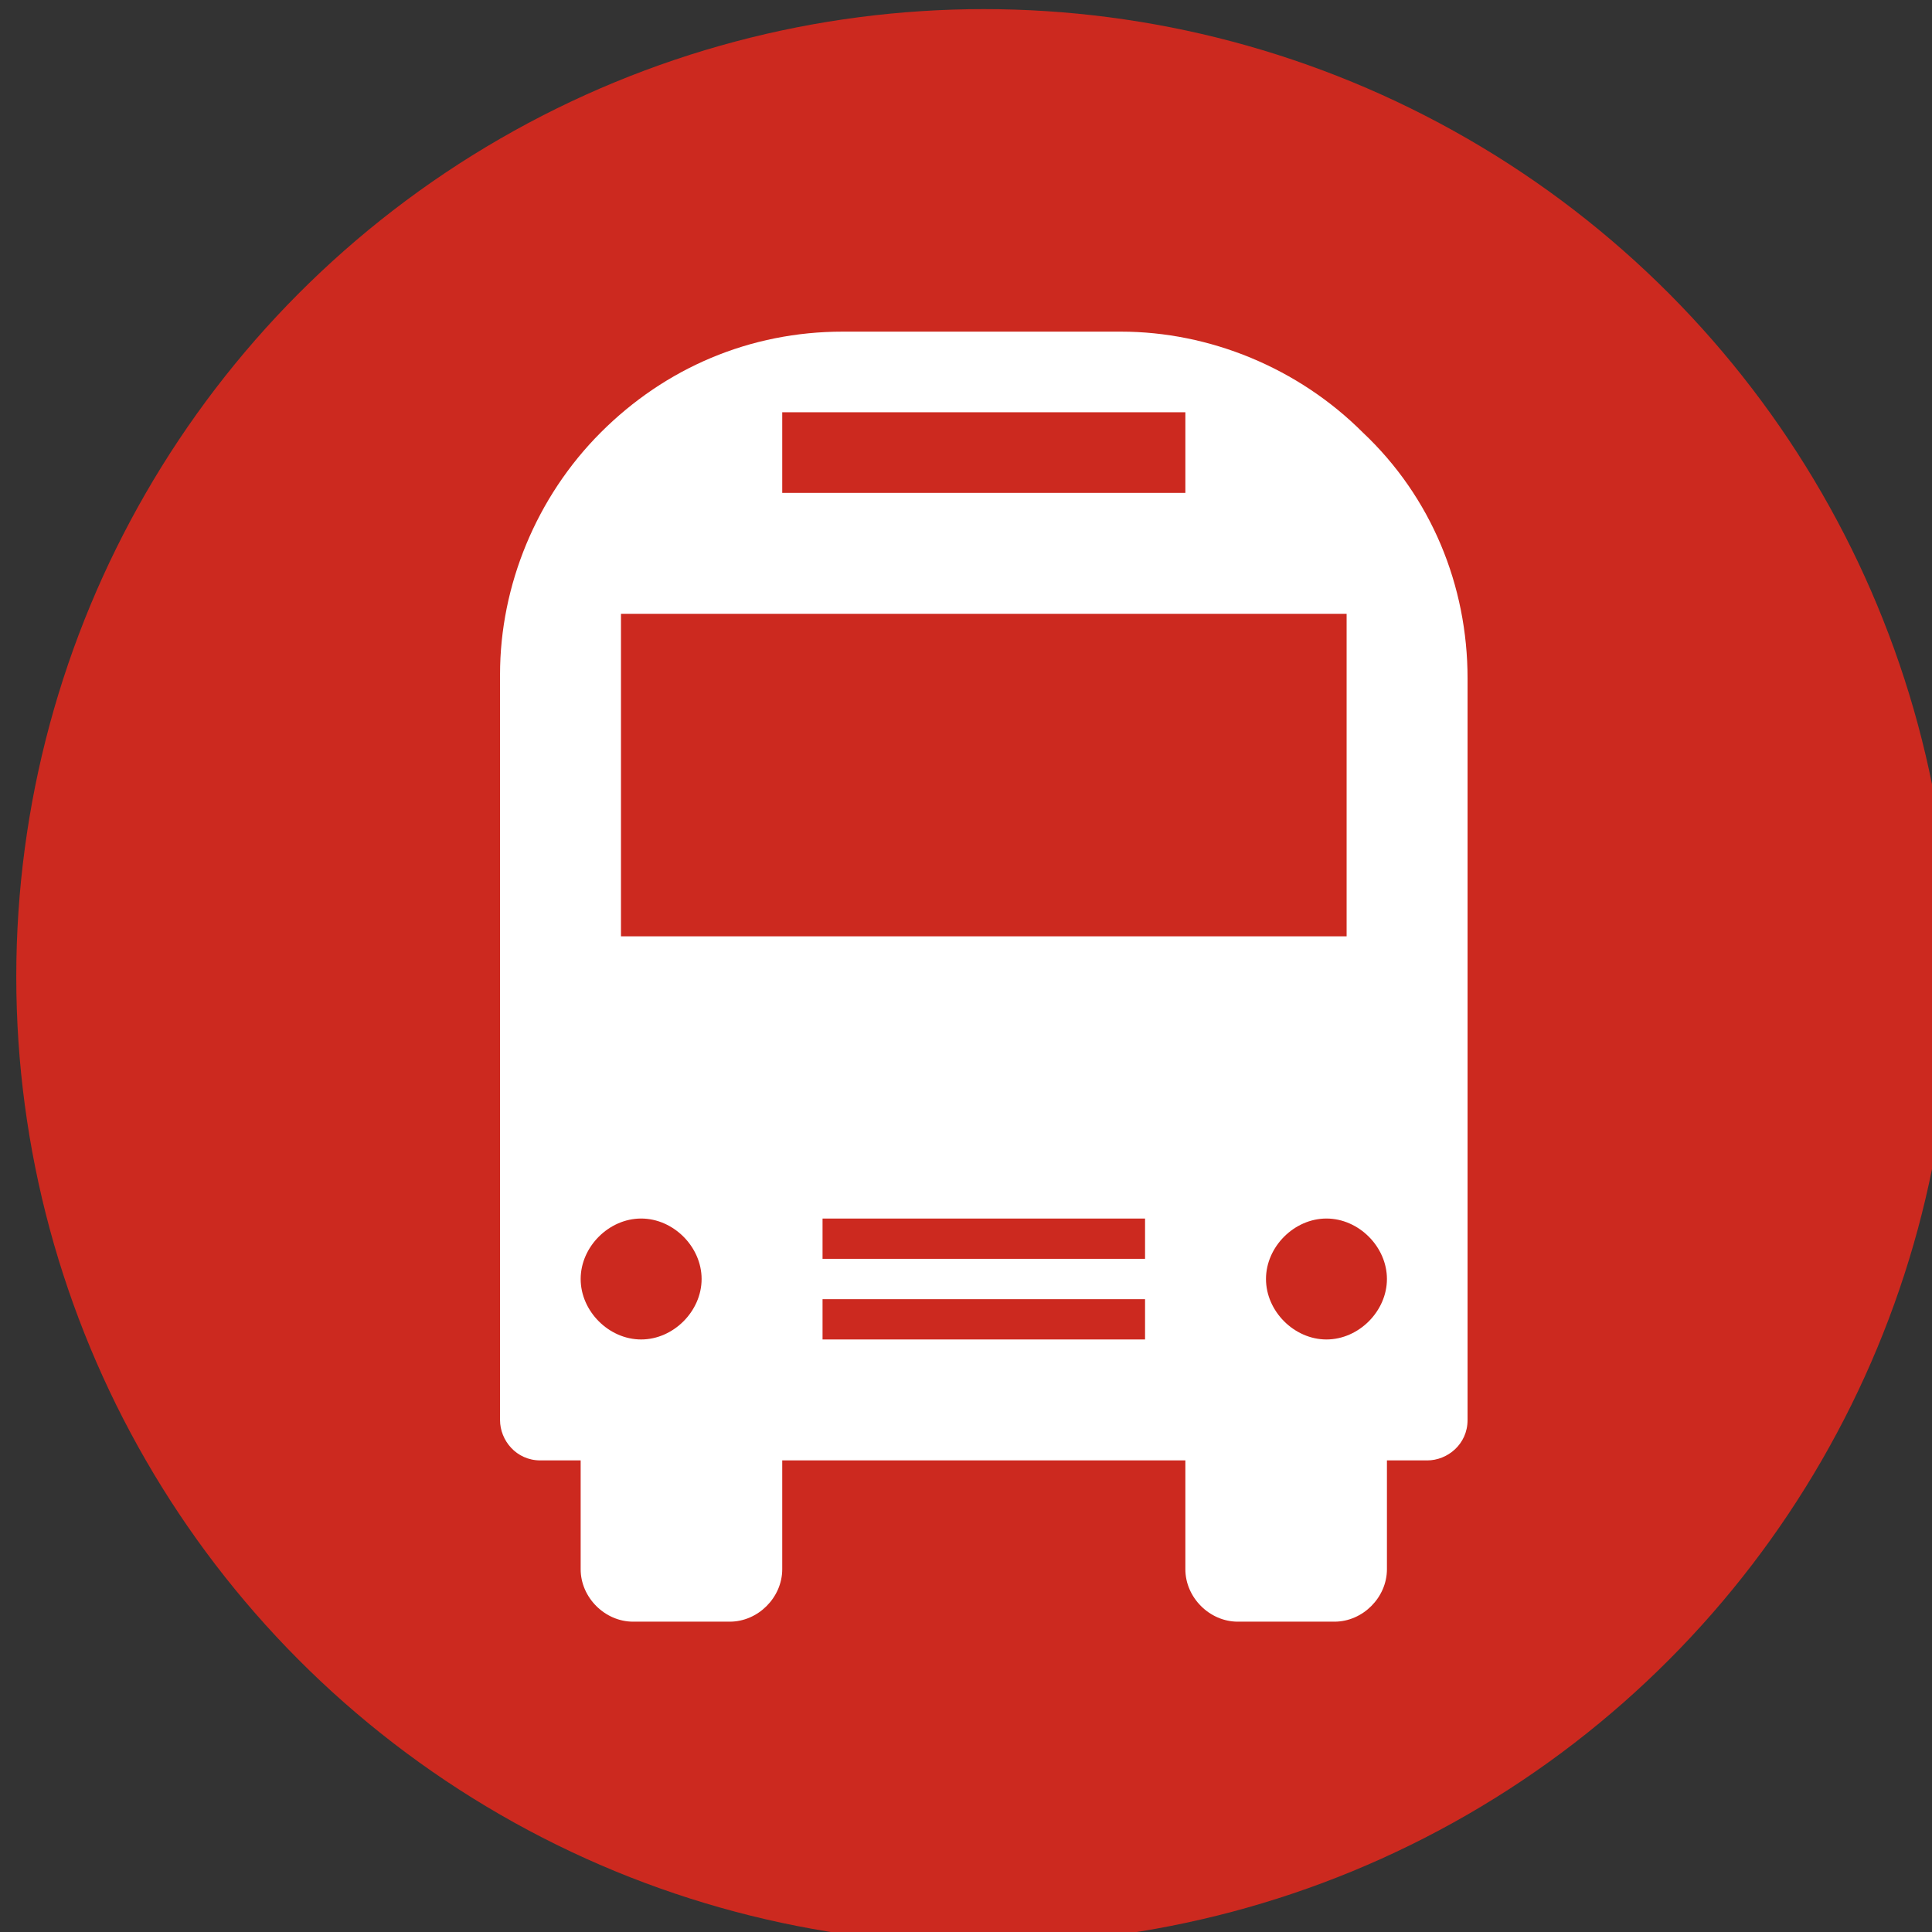 <?xml version="1.0" encoding="UTF-8" standalone="no"?>
<!-- Created with Inkscape (http://www.inkscape.org/) -->

<svg
   xmlns:dc="http://purl.org/dc/elements/1.1/"
   xmlns:cc="http://creativecommons.org/ns#"
   xmlns:rdf="http://www.w3.org/1999/02/22-rdf-syntax-ns#"
   xmlns:svg="http://www.w3.org/2000/svg"
   xmlns="http://www.w3.org/2000/svg"
   xmlns:sodipodi="http://sodipodi.sourceforge.net/DTD/sodipodi-0.dtd"
   xmlns:inkscape="http://www.inkscape.org/namespaces/inkscape"
   width="12.7mm"
   height="12.7mm"
   viewBox="0 0 12.7 12.7"
   version="1.1"
   id="svg158"
   inkscape:version="0.92.2 (5c3e80d, 2017-08-06)"
   sodipodi:docname="110.svg">
  <rect x="0" y="0" width="12.7" height="12.7" fill="#333333" stroke="none"/>
  <defs
     id="defs152" />
  <sodipodi:namedview
     id="base"
     pagecolor="#ffffff"
     bordercolor="#666666"
     borderopacity="1.0"
     inkscape:pageopacity="0.0"
     inkscape:pageshadow="2"
     inkscape:zoom="0.7"
     inkscape:cx="-90.571482"
     inkscape:cy="33.714291"
     inkscape:document-units="mm"
     inkscape:current-layer="layer1"
     showgrid="false"
     fit-margin-top="0"
     fit-margin-left="0"
     fit-margin-right="0"
     fit-margin-bottom="0"
     inkscape:pagecheckerboard="true"
     inkscape:window-width="1360"
     inkscape:window-height="706"
     inkscape:window-x="-8"
     inkscape:window-y="-8"
     inkscape:window-maximized="1" />
  <g
     inkscape:label="Layer 1"
     inkscape:groupmode="layer"
     id="layer1"
     transform="translate(36.857,-198.503)">
    <g
       transform="matrix(0.265,0,0,0.265,-104.59,160.403)"
       id="g287">
      <g
         id="i15"
         class="top-level-node"
         transform="translate(256,144)">
        <g
           id="g68">
          <g
             id="g66">
            <circle
               cx="24"
               cy="24"
               r="24"
               id="circle64"
               style="fill:#cc291f" />
          </g>
        </g>
      </g>
      <g
         id="i32"
         class="top-level-node"
         transform="translate(264,152)">
        <g
           id="g159">
          <g
             id="g157">
            <path
               d="m 25.4,2.5 v 0 C 23.8,0.9 21.6,0 19.4,0 H 12.5 C 10.2,0 8.1,0.9 6.5,2.5 4.9,4.1 4,6.3 4,8.5 V 27 c 0,0.5 0.4,1 1,1 h 1 v 2.7 C 6,31.4 6.6,32 7.3,32 H 9.7 C 10.4,32 11,31.4 11,30.7 V 28 h 10 v 2.7 c 0,0.7 0.6,1.3 1.3,1.3 h 2.4 C 25.4,32 26,31.4 26,30.7 V 28 h 1 c 0.5,0 1,-0.4 1,-1 V 8.6 C 28,6.3 27.1,4.1 25.4,2.5 Z M 11,2 H 21 V 4 H 11 Z M 7.5,25 C 6.7,25 6,24.3 6,23.5 6,22.7 6.7,22 7.5,22 8.3,22 9,22.7 9,23.5 9,24.3 8.3,25 7.5,25 Z M 20,25 h -8 v -1 h 8 z m 0,-2 h -8 v -1 h 8 z M 7,15 V 7 h 18 v 8 z M 24.5,25 C 23.7,25 23,24.3 23,23.5 23,22.7 23.7,22 24.5,22 c 0.8,0 1.5,0.7 1.5,1.5 0,0.8 -0.7,1.5 -1.5,1.5 z"
               id="path155"
               inkscape:connector-curvature="0"
               style="clip-rule:evenodd;fill:#ffffff;fill-rule:evenodd" />
          </g>
        </g>
      </g>
    </g>
  </g>
</svg>
